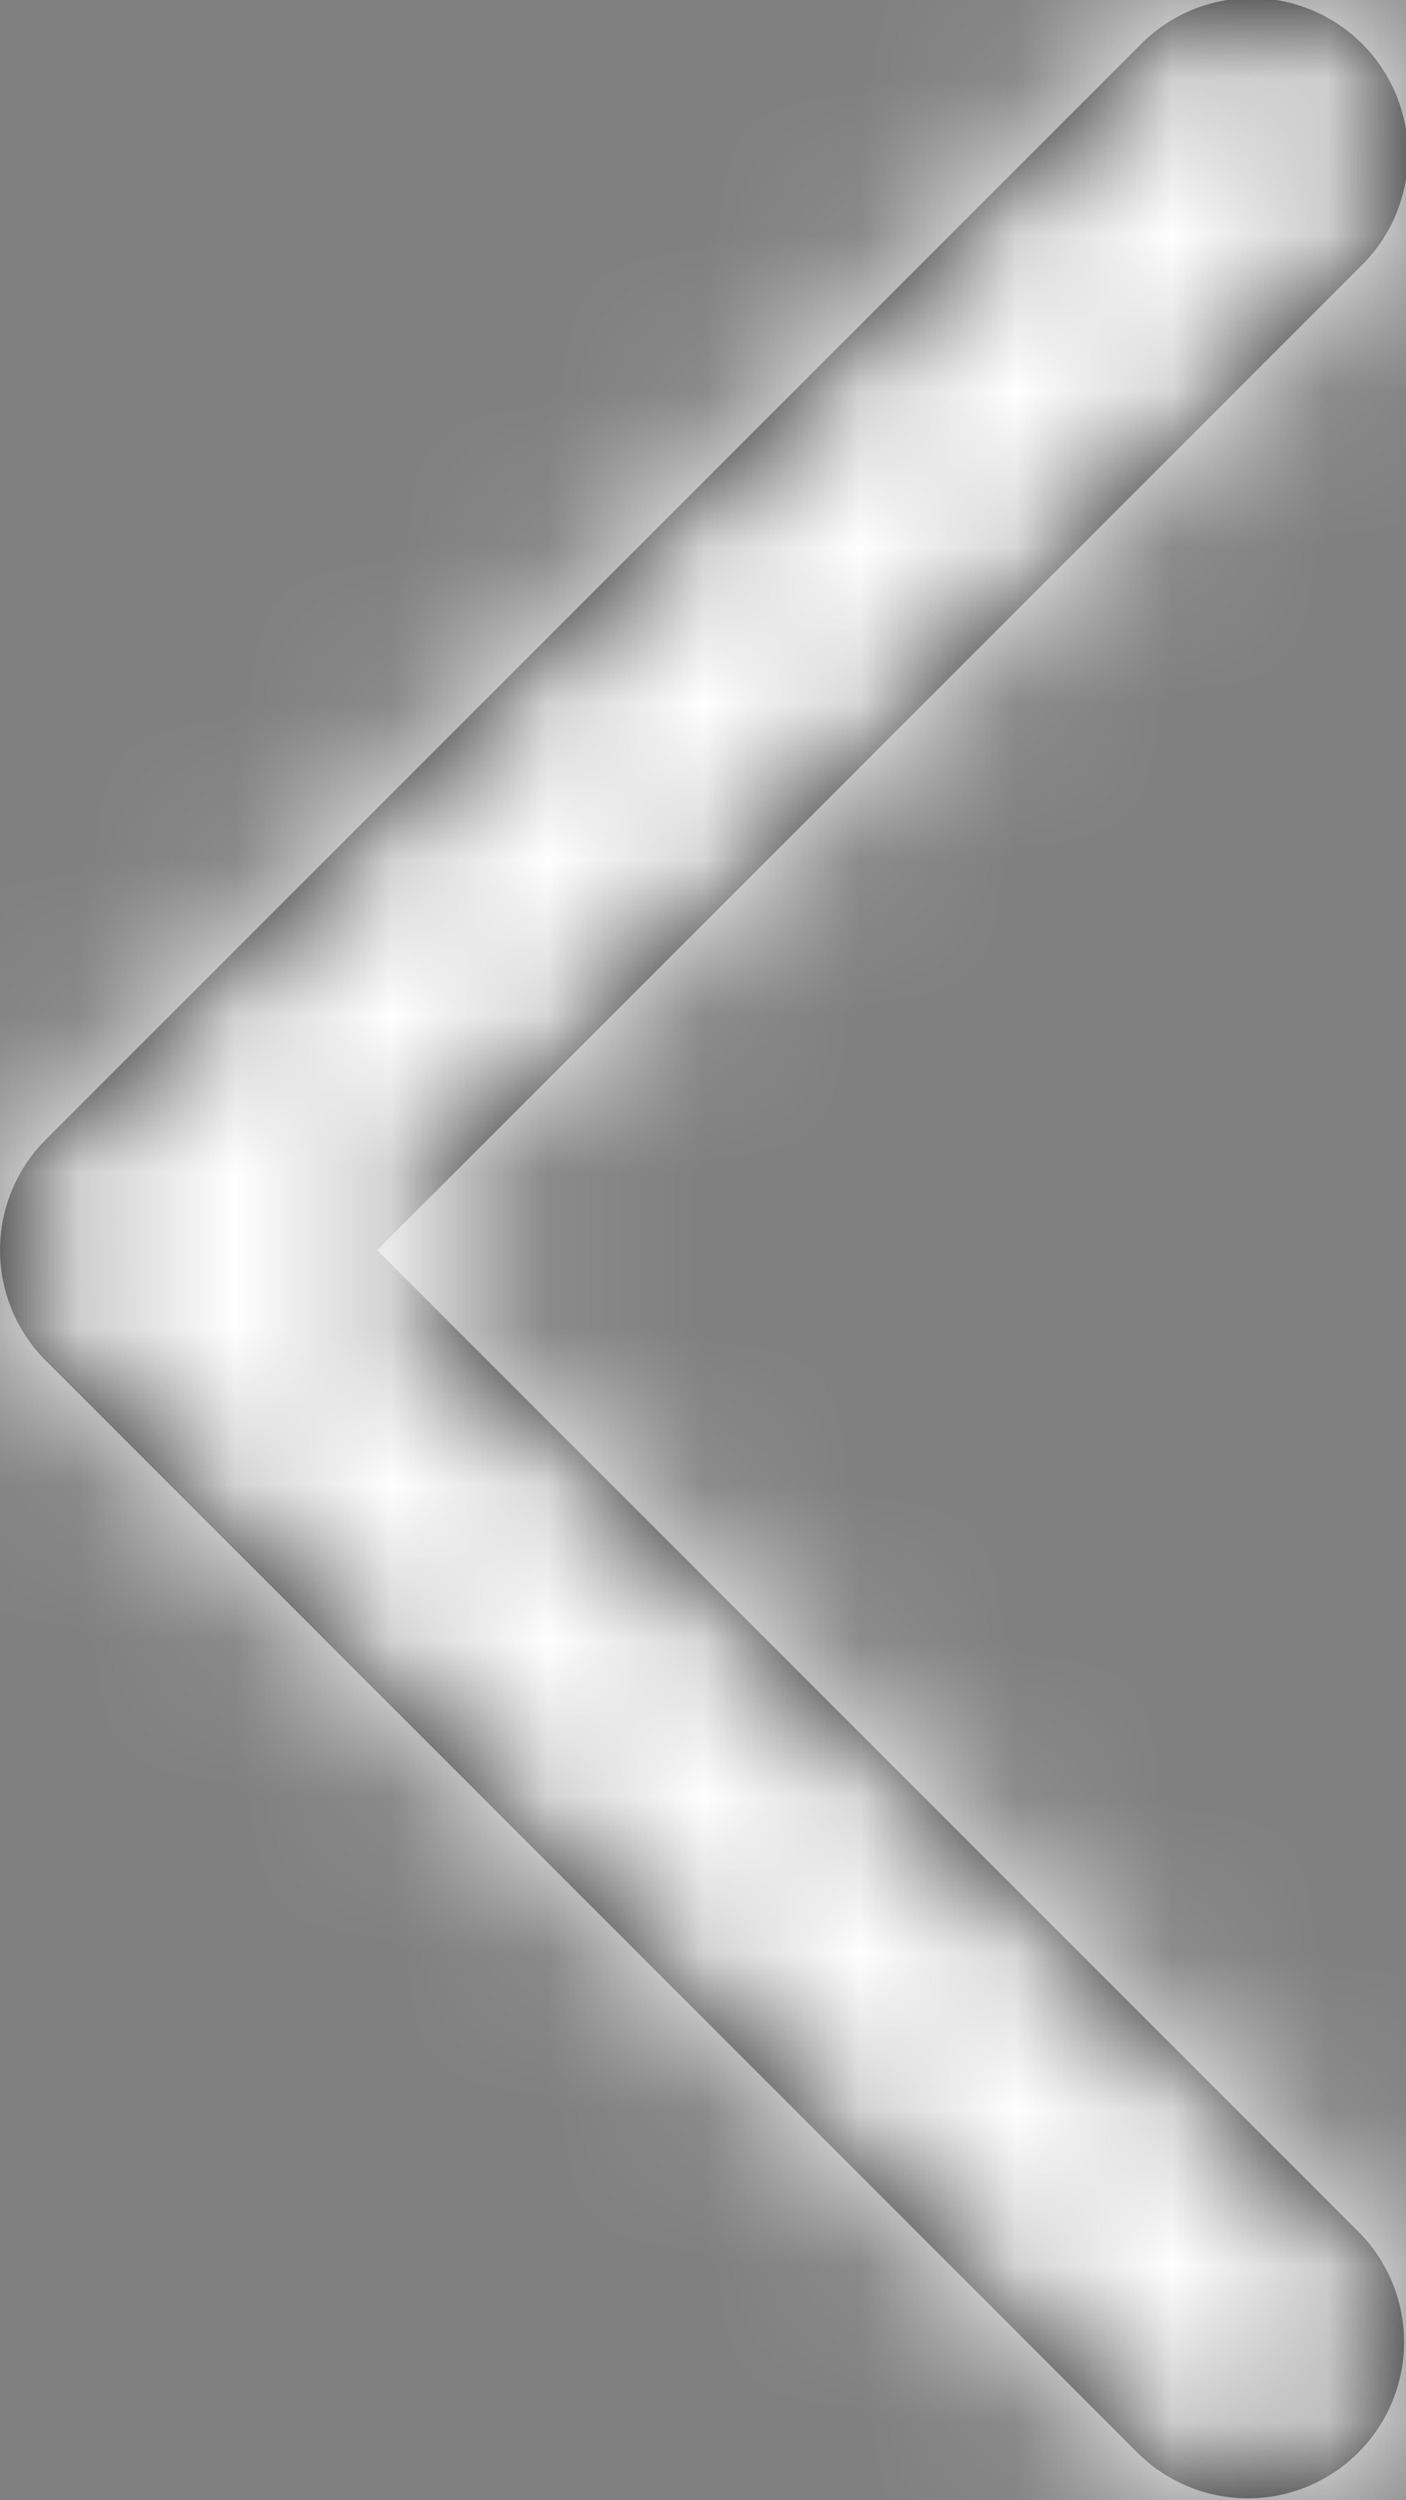 <svg xmlns="http://www.w3.org/2000/svg" xmlns:xlink="http://www.w3.org/1999/xlink" width="9" height="16"><rect width="100%" height="100%" fill="#808080" stroke="none"/><defs><path id="a-arrow-left-white" d="M2.414 8l6.293 6.293a1 1 0 0 1-1.414 1.414l-7-7a1 1 0 0 1 0-1.414l7-7a1 1 0 1 1 1.414 1.414L2.414 8z"/></defs><g fill="none" fill-rule="evenodd"><mask id="b-arrow-left-white" fill="#fff"><use xlink:href="#a-arrow-left-white"/></mask><use fill="#000" fill-rule="nonzero" xlink:href="#a-arrow-left-white"/><path fill="#FFF" d="M-8-4h24v24H-8z" mask="url(#b-arrow-left-white)"/></g></svg>